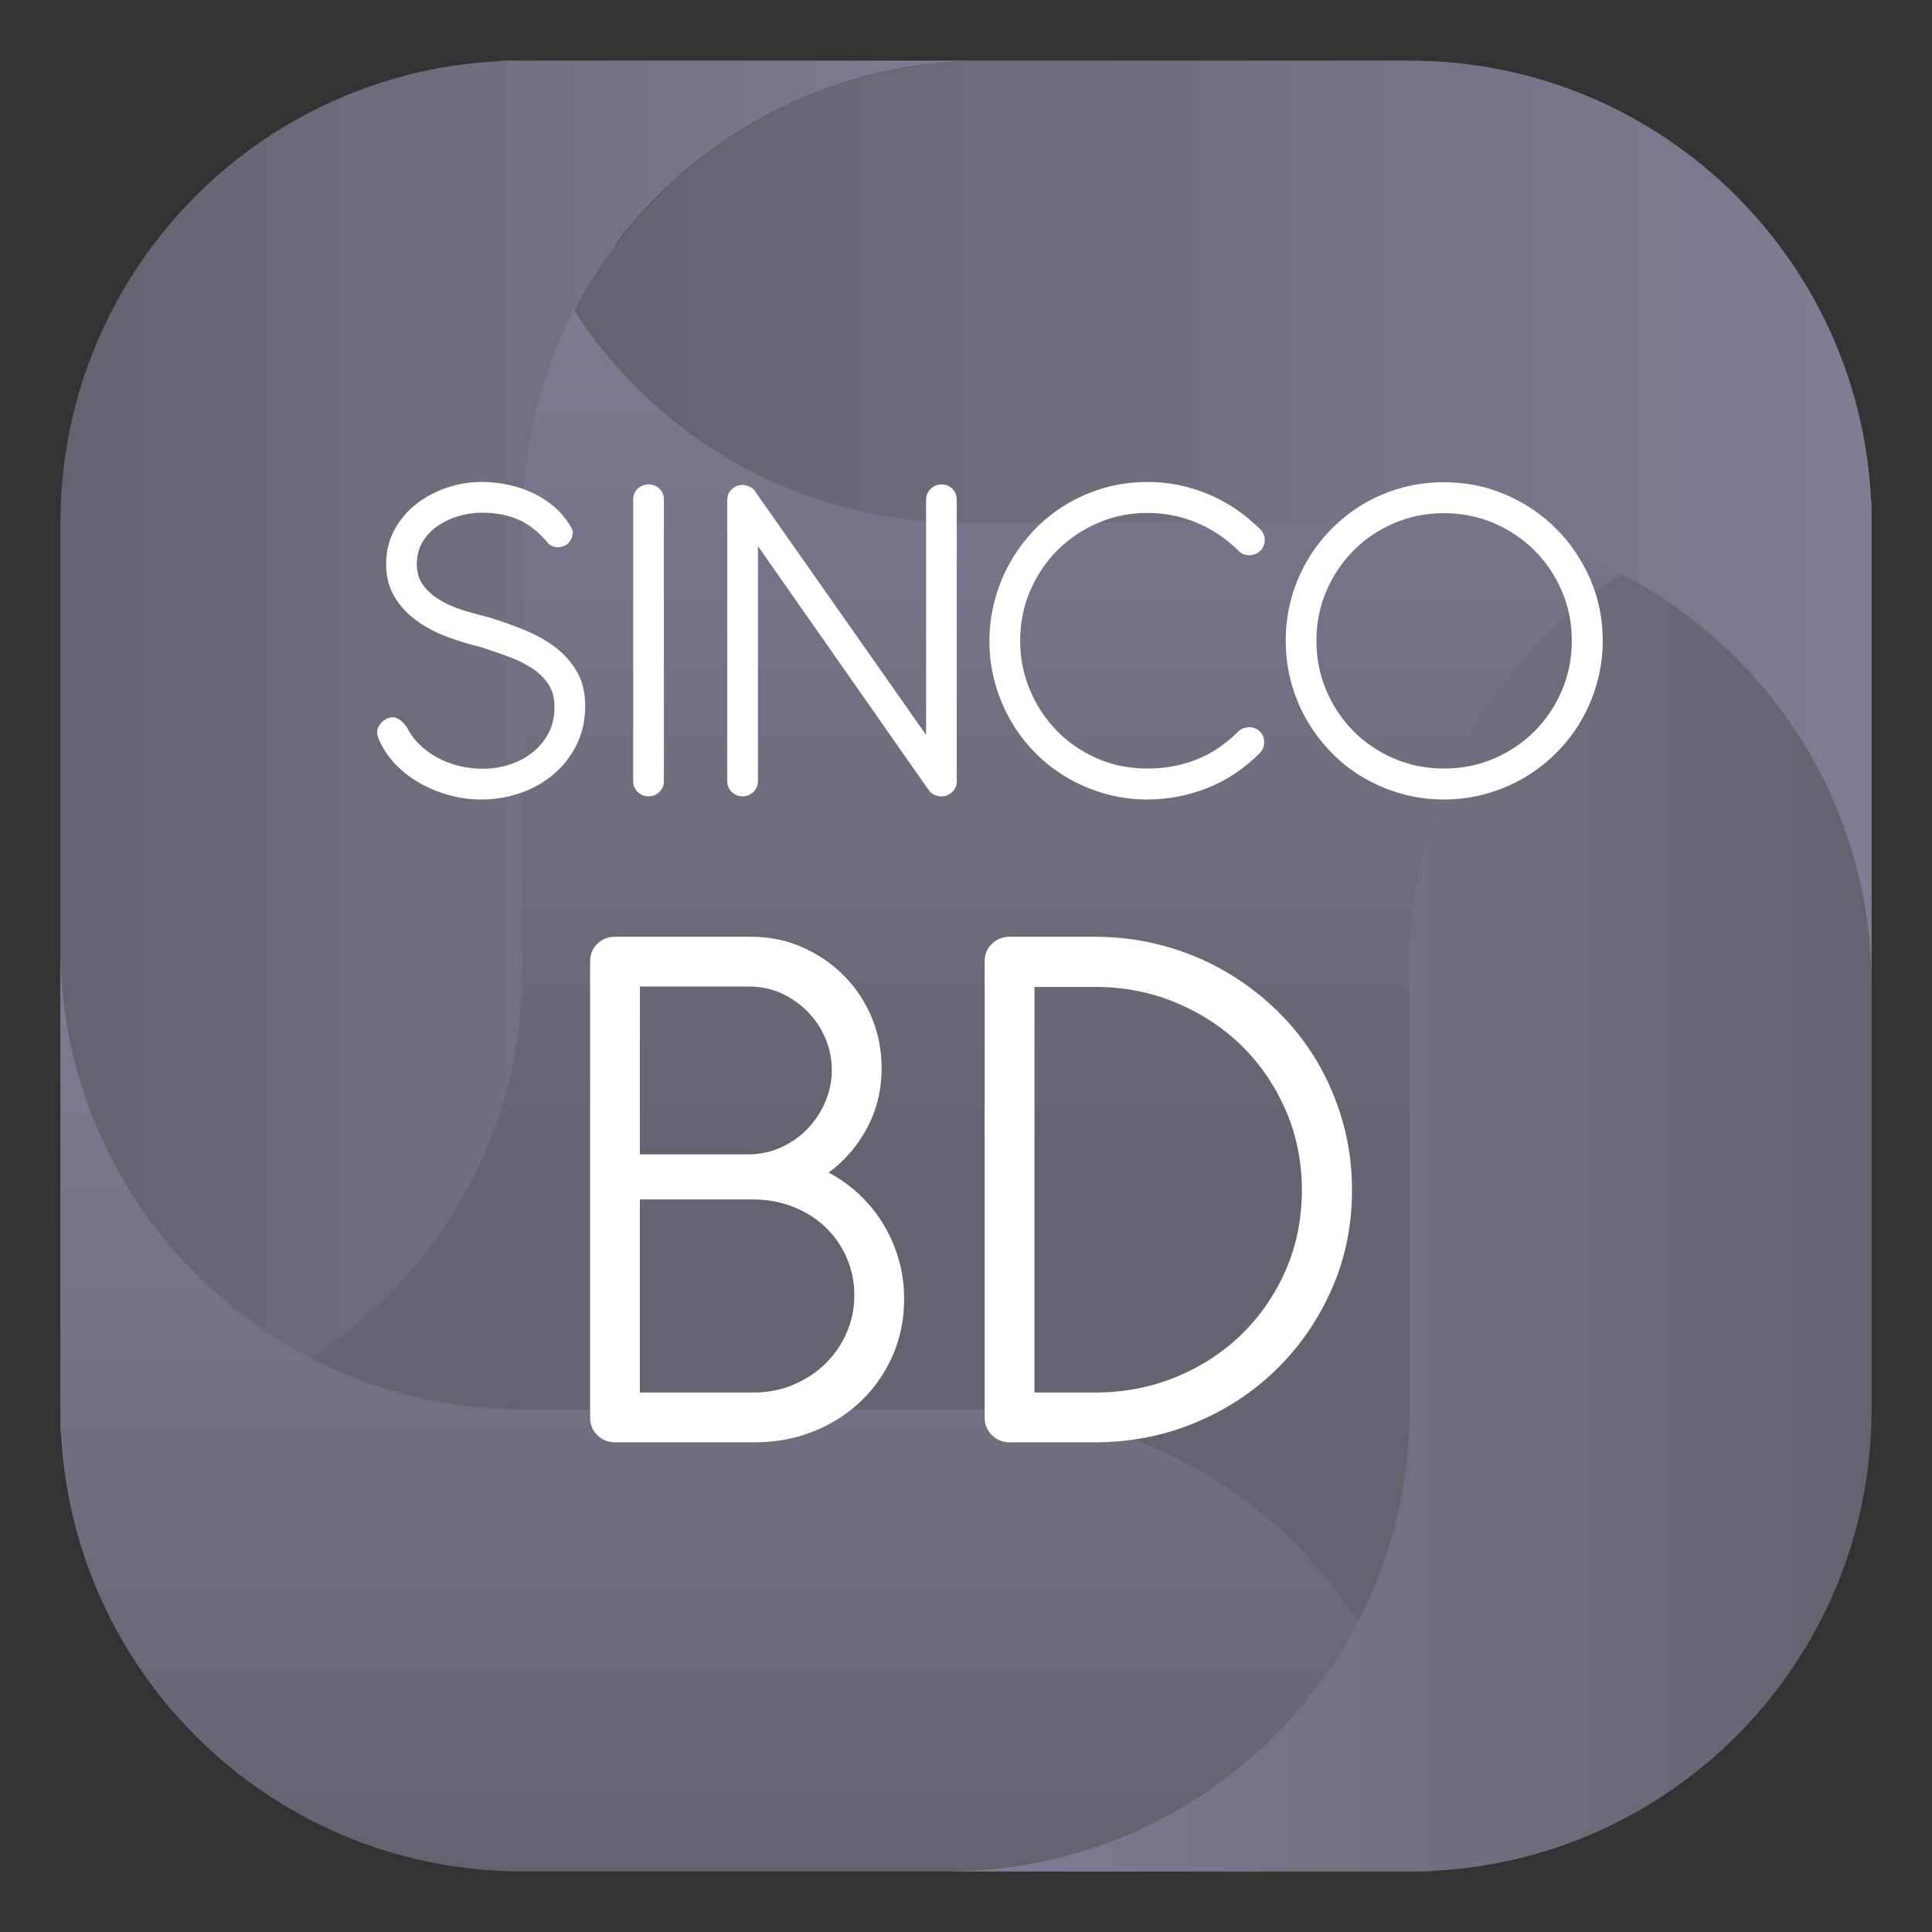 <?xml version="1.0" encoding="UTF-8"?>
<svg id="Interno_-_BD" data-name="Interno - BD" xmlns="http://www.w3.org/2000/svg" xmlns:xlink="http://www.w3.org/1999/xlink" viewBox="0 0 453.543 453.543">
  <rect x="0" y="0" width="453.543" height="453.543" fill="#333333" stroke="none"/>
  <defs>
    <style>
      .cls-1 {
        fill: url(#Degradado_sin_nombre_7-5);
      }

      .cls-1, .cls-2, .cls-3, .cls-4, .cls-5, .cls-6, .cls-7 {
        stroke-width: 0px;
      }

      .cls-2 {
        fill: url(#Degradado_sin_nombre_7-3);
      }

      .cls-3 {
        fill: url(#Degradado_sin_nombre_7-2);
      }

      .cls-4 {
        fill: url(#Degradado_sin_nombre_7-4);
      }

      .cls-5 {
        fill: url(#Degradado_sin_nombre_7);
      }

      .cls-6 {
        fill: #fff;
      }

      .cls-7 {
        fill: url(#Degradado_sin_nombre_5);
      }
    </style>
    <linearGradient id="Degradado_sin_nombre_5" data-name="Degradado sin nombre 5" x1="228.03" y1="393.007" x2="228.03" y2="57.433" gradientUnits="userSpaceOnUse">
      <stop offset="0" stop-color="#63636f"/>
      <stop offset=".361" stop-color="#646470"/>
      <stop offset="1" stop-color="#7f7c94"/>
    </linearGradient>
    <linearGradient id="Degradado_sin_nombre_7" data-name="Degradado sin nombre 7" x1="14.184" y1="175.172" x2="231.106" y2="175.172" gradientUnits="userSpaceOnUse">
      <stop offset="0" stop-color="#63636f"/>
      <stop offset="1" stop-color="#7f7c94"/>
    </linearGradient>
    <linearGradient id="Degradado_sin_nombre_7-2" data-name="Degradado sin nombre 7" x1="2387.187" y1="-1986.909" x2="2604.108" y2="-1986.909" gradientTransform="translate(2162.04 2826.505) rotate(-90)" xlink:href="#Degradado_sin_nombre_7"/>
    <linearGradient id="Degradado_sin_nombre_7-3" data-name="Degradado sin nombre 7" x1="4501.834" y1="364.211" x2="4718.755" y2="364.211" gradientTransform="translate(4941.193 642.582) rotate(-180)" xlink:href="#Degradado_sin_nombre_7"/>
    <linearGradient id="Degradado_sin_nombre_7-4" data-name="Degradado sin nombre 7" x1="117.466" y1="14.356" x2="122.645" y2="14.356" xlink:href="#Degradado_sin_nombre_7"/>
    <linearGradient id="Degradado_sin_nombre_7-5" data-name="Degradado sin nombre 7" x1="134.805" y1="122.686" x2="439.359" y2="122.686" xlink:href="#Degradado_sin_nombre_7"/>
  </defs>
  <rect class="cls-7" x="56.819" y="57.433" width="342.423" height="335.574"/>
  <path class="cls-5" d="M122.645,14.225C62.744,14.225,14.184,62.785,14.184,122.686v213.433c59.901,0,108.461-48.559,108.461-108.461v-104.972c0-59.901,48.56-108.461,108.461-108.461h-108.461Z"/>
  <path class="cls-3" d="M14.184,330.857c0,59.901,48.56,108.461,108.461,108.461h213.433c0-59.901-48.559-108.461-108.46-108.461h-104.973c-59.901,0-108.461-48.559-108.461-108.461v108.461Z"/>
  <path class="cls-2" d="M330.899,439.318c59.901,0,108.46-48.559,108.46-108.461V117.424c-59.901,0-108.46,48.56-108.46,108.461v104.972c0,59.901-48.56,108.461-108.461,108.461h108.461Z"/>
  <g>
    <path class="cls-4" d="M122.645,14.225h-5.18c0,.089.012.173.013.261,1.724-.081,3.423-.261,5.167-.261Z"/>
    <path class="cls-1" d="M330.899,14.225h-99.793c-41.945,0-78.257,23.852-96.301,58.694,19.31,29.915,52.867,49.767,91.121,49.767h104.973c59.901,0,108.46,48.559,108.46,108.461v-108.461c0-59.901-48.559-108.461-108.46-108.461Z"/>
  </g>
  <g>
    <g>
      <path class="cls-6" d="M104.829,149.444c-2.669-1.01-5.053-2.288-7.15-3.833-2.097-1.545-3.794-3.394-5.09-5.549-1.297-2.154-1.945-4.7-1.945-7.636,0-2.975.648-5.653,1.945-8.037,1.296-2.383,3.003-4.405,5.119-6.064,2.116-1.659,4.509-2.936,7.179-3.833,2.668-.895,5.376-1.344,8.122-1.344,2.211,0,4.366.229,6.464.686,2.096.458,4.061,1.135,5.891,2.031,1.831.897,3.489,2.002,4.977,3.318,1.487,1.315,2.726,2.851,3.718,4.605.419.686.514,1.383.286,2.088-.229.706-.554,1.268-.973,1.688-.534.496-1.23.792-2.088.886-.858.096-1.687-.162-2.488-.772-2.212-2.708-4.576-4.605-7.093-5.692-2.516-1.087-5.376-1.631-8.58-1.631-1.792,0-3.584.258-5.376.773-1.793.514-3.423,1.268-4.891,2.26-1.468.992-2.67,2.241-3.604,3.747-.934,1.507-1.401,3.252-1.401,5.234,0,2.098.552,3.843,1.659,5.234,1.105,1.393,2.507,2.565,4.204,3.518,1.696.954,3.555,1.726,5.577,2.317,2.021.592,3.947,1.115,5.777,1.573,2.822.878,5.577,1.869,8.266,2.975,2.688,1.106,5.071,2.46,7.15,4.061,2.078,1.601,3.746,3.509,5.005,5.72,1.258,2.212,1.887,4.862,1.887,7.951,0,3.318-.658,6.321-1.973,9.009-1.316,2.688-3.089,4.996-5.32,6.921-2.231,1.926-4.824,3.413-7.779,4.462-2.956,1.048-6.054,1.573-9.295,1.573-2.708,0-5.32-.362-7.836-1.087-2.517-.724-4.834-1.707-6.95-2.946-2.117-1.239-3.967-2.707-5.549-4.405-1.582-1.696-2.793-3.518-3.632-5.463-.572-1.22-.658-2.24-.257-3.06.4-.82.981-1.439,1.744-1.859.877-.495,1.707-.601,2.489-.315.781.286,1.591.964,2.431,2.031.724,1.526,1.706,2.898,2.945,4.118,1.239,1.221,2.641,2.26,4.205,3.118,1.563.858,3.26,1.516,5.09,1.974,1.831.458,3.718.686,5.663.686,2.021,0,4.033-.305,6.035-.916,2.002-.609,3.804-1.524,5.405-2.746,1.602-1.22,2.898-2.736,3.89-4.548.991-1.81,1.487-3.899,1.487-6.263,0-2.174-.496-3.995-1.487-5.463-.992-1.468-2.308-2.726-3.947-3.775-1.64-1.048-3.489-1.945-5.548-2.689-2.06-.744-4.138-1.458-6.235-2.145-2.746-.648-5.454-1.478-8.123-2.488Z"/>
      <path class="cls-6" d="M155.852,183.393c0,.992-.353,1.831-1.058,2.517-.706.686-1.554,1.03-2.545,1.03-.992,0-1.841-.343-2.546-1.03-.706-.686-1.058-1.525-1.058-2.517v-66.125c0-1.03.352-1.878,1.058-2.546.705-.667,1.554-1.001,2.546-1.001.991,0,1.839.334,2.545,1.001.705.667,1.058,1.516,1.058,2.546v66.125Z"/>
      <path class="cls-6" d="M177.93,128.193l-6.006-8.58c-.381-.495-.6-1.077-.658-1.744-.057-.667.029-1.296.258-1.887.229-.591.581-1.096,1.058-1.516.476-.419,1.058-.629,1.745-.629h.286c.38.076.762.191,1.144.343h.114c.076.077.152.125.229.143.076.02.152.067.229.143l.228.115c.115.077.219.172.315.286.095.115.2.229.315.343l.171.286,40.042,57.03v-55.2c0-.991.352-1.839,1.058-2.546.706-.705,1.573-1.058,2.603-1.058s1.878.353,2.545,1.058c.667.706,1.001,1.555,1.001,2.546v66.068c0,.878-.277,1.64-.829,2.288-.553.649-1.249,1.05-2.088,1.202-.153.038-.381.057-.686.057-1.068,0-1.965-.362-2.689-1.087l-.228-.343-.172-.172-39.985-57.145v55.2c0,.992-.353,1.831-1.058,2.517-.706.686-1.554,1.03-2.545,1.03-.992,0-1.841-.343-2.546-1.03-.706-.686-1.058-1.525-1.058-2.517v-66.011c0-.992.352-1.831,1.058-2.517.705-.686,1.554-1.03,2.546-1.03h.286c.419.076.8.191,1.144.343h.114c.076.077.152.125.229.143.076.02.152.067.229.143.076,0,.152.038.228.115.42.306.753.706,1.001,1.201.248.496.372,1.03.372,1.602v10.811Z"/>
      <path class="cls-6" d="M296.911,126.763c0,.954-.344,1.793-1.03,2.517-.725.686-1.593,1.04-2.603,1.058-1.01.02-1.84-.315-2.488-1.001-3.013-2.975-6.349-5.205-10.01-6.693-3.661-1.487-7.455-2.231-11.383-2.231-4.118,0-7.999.782-11.64,2.345-3.642,1.564-6.816,3.7-9.524,6.407-2.708,2.708-4.843,5.892-6.406,9.553-1.564,3.661-2.345,7.57-2.345,11.726,0,4.004.752,7.818,2.259,11.44,1.506,3.623,3.584,6.807,6.235,9.553,2.65,2.746,5.796,4.929,9.438,6.549,3.641,1.622,7.598,2.431,11.869,2.431,3.927.038,7.702-.629,11.326-2.002,3.622-1.373,6.958-3.584,10.01-6.635.724-.686,1.582-1.038,2.574-1.058.991-.019,1.83.295,2.516.944.724.686,1.077,1.545,1.059,2.574-.02,1.03-.353,1.869-1.001,2.517-3.738,3.738-7.875,6.492-12.414,8.266-4.538,1.773-9.229,2.66-14.071,2.66-3.394,0-6.674-.449-9.838-1.344-3.166-.895-6.121-2.145-8.866-3.747-2.746-1.602-5.244-3.537-7.494-5.806-2.25-2.268-4.175-4.785-5.777-7.551-1.601-2.765-2.841-5.729-3.718-8.895-.877-3.165-1.315-6.464-1.315-9.896,0-3.241.419-6.426,1.258-9.553.838-3.127,2.031-6.063,3.575-8.809,1.544-2.746,3.422-5.281,5.634-7.608,2.211-2.325,4.7-4.328,7.465-6.006,2.764-1.677,5.757-2.983,8.98-3.918,3.222-.934,6.644-1.402,10.268-1.402,4.804,0,9.485.935,14.042,2.803,4.557,1.869,8.666,4.633,12.327,8.294.724.725,1.087,1.564,1.087,2.517Z"/>
      <path class="cls-6" d="M353.453,116.124c4.518,1.944,8.465,4.605,11.84,7.98,3.375,3.375,6.044,7.313,8.008,11.812,1.964,4.5,2.946,9.324,2.946,14.472,0,3.432-.449,6.741-1.344,9.925-.897,3.185-2.145,6.149-3.747,8.895-1.602,2.746-3.546,5.263-5.834,7.551-2.288,2.288-4.805,4.233-7.551,5.835-2.745,1.601-5.711,2.851-8.894,3.747-3.185.895-6.493,1.344-9.925,1.344s-6.74-.449-9.924-1.344-6.149-2.145-8.894-3.747c-2.746-1.602-5.244-3.547-7.494-5.835-2.25-2.288-4.175-4.805-5.777-7.551-1.601-2.746-2.841-5.71-3.718-8.895-.877-3.183-1.315-6.493-1.315-9.925s.438-6.73,1.315-9.896c.877-3.164,2.117-6.121,3.718-8.866,1.602-2.746,3.527-5.253,5.777-7.522,2.25-2.268,4.748-4.214,7.494-5.835,2.745-1.621,5.71-2.869,8.894-3.747,3.184-.877,6.492-1.316,9.924-1.316,5.148,0,9.982.973,14.502,2.918ZM327.254,122.816c-3.642,1.564-6.807,3.699-9.495,6.406-2.689,2.708-4.815,5.873-6.378,9.496-1.564,3.623-2.345,7.513-2.345,11.669,0,4.196.781,8.114,2.345,11.755,1.563,3.642,3.689,6.817,6.378,9.524,2.688,2.708,5.853,4.844,9.495,6.407,3.641,1.564,7.559,2.345,11.755,2.345,4.156,0,8.055-.781,11.697-2.345,3.641-1.563,6.816-3.699,9.524-6.407,2.707-2.707,4.842-5.882,6.406-9.524,1.563-3.642,2.345-7.56,2.345-11.755,0-4.156-.782-8.046-2.345-11.669-1.564-3.623-3.699-6.788-6.406-9.496-2.708-2.707-5.883-4.842-9.524-6.406-3.642-1.564-7.541-2.346-11.697-2.346-4.196,0-8.114.782-11.755,2.346Z"/>
    </g>
    <g>
      <path class="cls-6" d="M144.376,338.588c-1.608,0-2.983-.557-4.127-1.669-1.144-1.113-1.715-2.471-1.715-4.079v-107.185c0-1.669.571-3.044,1.715-4.127,1.143-1.081,2.519-1.623,4.127-1.623h31.988c4.265,0,8.252.821,11.961,2.457,3.709,1.639,6.954,3.848,9.735,6.629,2.782,2.782,4.961,6.043,6.537,9.783,1.576,3.741,2.364,7.742,2.364,12.007,0,5.07-1.128,9.721-3.384,13.955-2.257,4.235-5.271,7.743-9.041,10.524,2.657,1.422,5.068,3.152,7.232,5.192,2.163,2.039,4.018,4.327,5.563,6.861,1.545,2.535,2.75,5.285,3.616,8.253.865,2.967,1.298,6.088,1.298,9.364,0,4.822-.913,9.288-2.735,13.398-1.824,4.112-4.312,7.666-7.465,10.663-3.152,2.999-6.861,5.348-11.127,7.046-4.265,1.701-8.84,2.55-13.722,2.55h-32.823ZM150.217,231.588v39.406h25.313c2.843,0,5.47-.556,7.881-1.668s4.497-2.597,6.259-4.451c1.761-1.854,3.137-3.971,4.125-6.351.988-2.379,1.483-4.837,1.483-7.371s-.495-4.976-1.483-7.325c-.989-2.349-2.364-4.435-4.125-6.258-1.762-1.823-3.818-3.276-6.167-4.358-2.349-1.081-4.914-1.623-7.695-1.623h-25.591ZM150.217,281.565v45.34h26.611c3.399,0,6.551-.617,9.457-1.854,2.905-1.236,5.408-2.888,7.51-4.96,2.101-2.071,3.756-4.481,4.961-7.232,1.205-2.75,1.808-5.67,1.808-8.762,0-3.152-.602-6.103-1.808-8.855-1.205-2.749-2.875-5.146-5.008-7.186-2.132-2.039-4.667-3.63-7.603-4.774-2.936-1.143-6.104-1.716-9.504-1.716h-26.425Z"/>
      <path class="cls-6" d="M256.938,219.905c5.563,0,10.925.696,16.087,2.087,5.161,1.391,9.968,3.37,14.418,5.934,4.45,2.566,8.53,5.641,12.239,9.226,3.708,3.586,6.861,7.573,9.457,11.961,2.596,4.389,4.62,9.133,6.074,14.232,1.452,5.099,2.178,10.43,2.178,15.994,0,8.345-1.592,16.119-4.775,23.32-3.184,7.202-7.51,13.476-12.981,18.822-5.47,5.348-11.868,9.536-19.194,12.563-7.324,3.03-15.159,4.544-23.504,4.544h-19.935c-1.608,0-2.983-.557-4.127-1.669-1.144-1.113-1.715-2.471-1.715-4.079v-107.185c0-1.669.571-3.044,1.715-4.127,1.143-1.081,2.519-1.623,4.127-1.623h19.935ZM257.216,231.681h-14.372v95.223h14.186c6.737,0,13.058-1.204,18.962-3.615,5.902-2.411,11.047-5.749,15.438-10.014,4.388-4.265,7.848-9.286,10.384-15.067,2.534-5.779,3.802-12.068,3.802-18.869,0-6.676-1.268-12.918-3.802-18.729-2.535-5.809-5.981-10.849-10.338-15.114-4.358-4.265-9.489-7.634-15.392-10.107-5.903-2.471-12.193-3.708-18.868-3.708Z"/>
    </g>
  </g>
</svg>